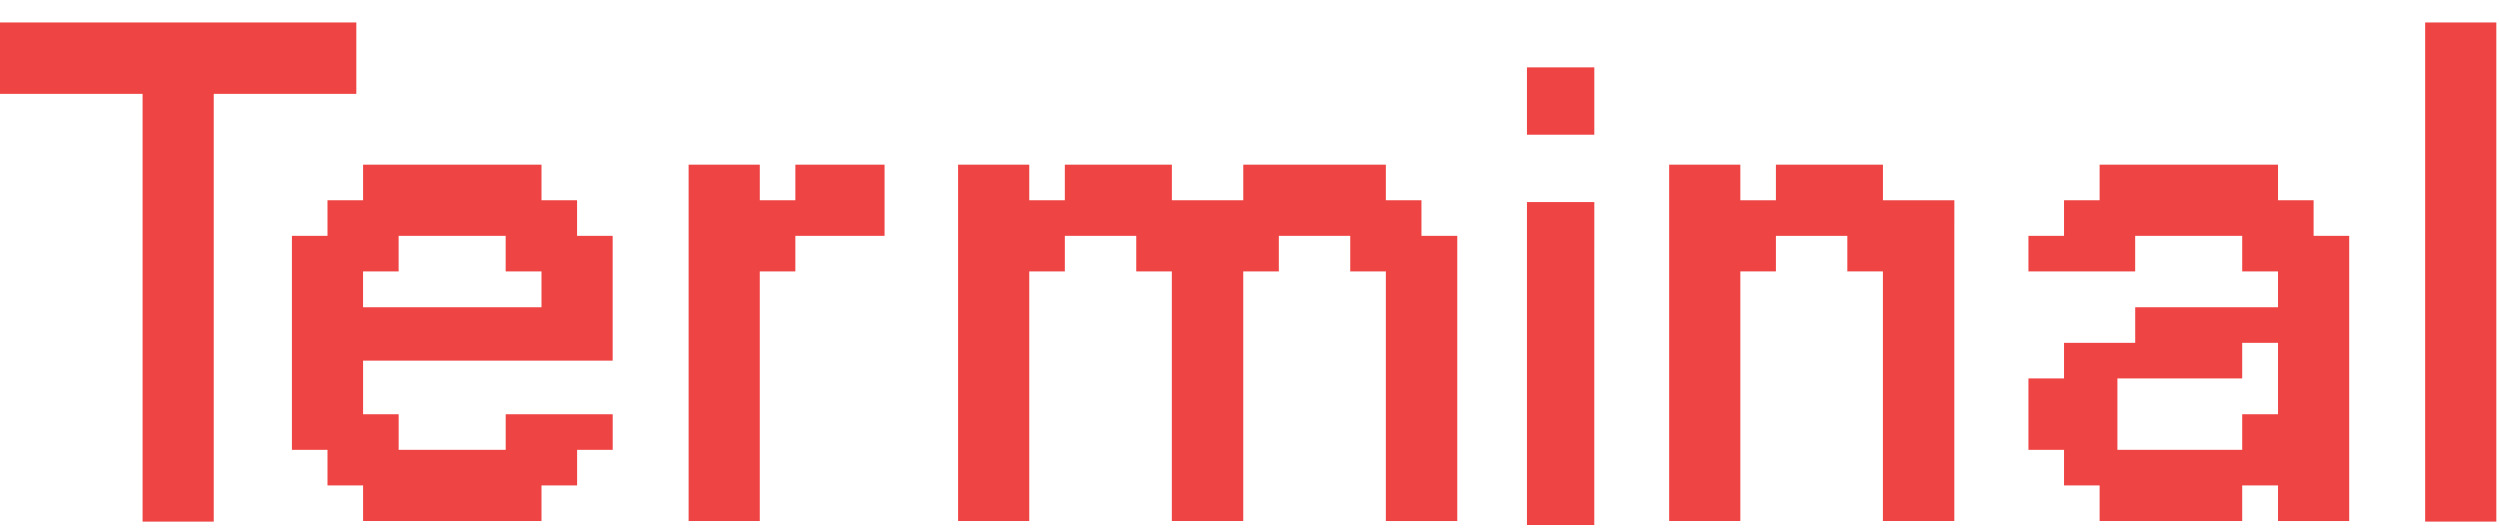 <svg width="334" height="71" viewBox="0 0 334 71" fill="none" xmlns="http://www.w3.org/2000/svg">
    <path d="M19.049 69.688V12.541H0V3H47.606V12.541H28.557V69.688H19.049Z" fill="#EF4444" />
    <path
        d="M48.508 69.606V64.852H43.753V60.098H39V31.508H43.753V26.754H48.508V22H72.343V26.754H77.097V31.508H81.852V48.18H48.508V55.343H53.262V60.098H67.562V55.343H81.857V60.098H77.102V64.852H72.343V69.606H48.508ZM72.343 41.049V36.262H67.557V31.508H53.257V36.262H48.503V41.049H72.343Z"
        fill="#EF4444" />
    <path d="M92 69.606V22H101.509V26.754H106.26V22H118.178V31.508H106.26V36.262H101.506V69.606H92Z"
        fill="#EF4444" />
    <path
        d="M128 69.606V22H137.509V26.754H142.262V22H156.562V26.754H166.102V22H185.151V26.754H189.906V31.508H194.692V69.608H185.151V36.262H180.392V31.508H170.852V36.262H166.097V69.606H156.557V36.262H151.802V31.508H142.262V36.262H137.509V69.606H128Z"
        fill="#EF4444" />
    <path d="M204 27V70.141H212.997V39.924L213 31.308V27H204Z" fill="#EF4444" />
    <path
        d="M223 22V69.606H232.509V36.262H237.262V31.508H246.802V36.262H251.557V69.606H261.097V36.262L261.102 26.754H251.562V22H237.262V26.754H232.509V22H223Z"
        fill="#EF4444" />
    <path
        d="M280.509 69.606V64.852H275.754V60.098H271V50.557H275.754V45.803H285.263V41.049H304.344V36.262H299.558V31.508H285.258V36.262H271V31.508H275.754V26.754H280.509V22H304.344V26.754H309.098V31.508H313.853V69.608H304.344V64.852H299.558V69.606H280.509ZM299.558 60.098V55.343H304.344V45.803H299.558V50.557H282.886V60.098H299.558Z"
        fill="#EF4444" />
    <path d="M324.001 3V26.836L324 36.344V55.425L324.001 64.934V69.688H333.51V3H324.001Z"
        fill="#EF4444" />
    <rect x="204" y="9" width="9" height="9" fill="#EF4444" />
</svg>
    